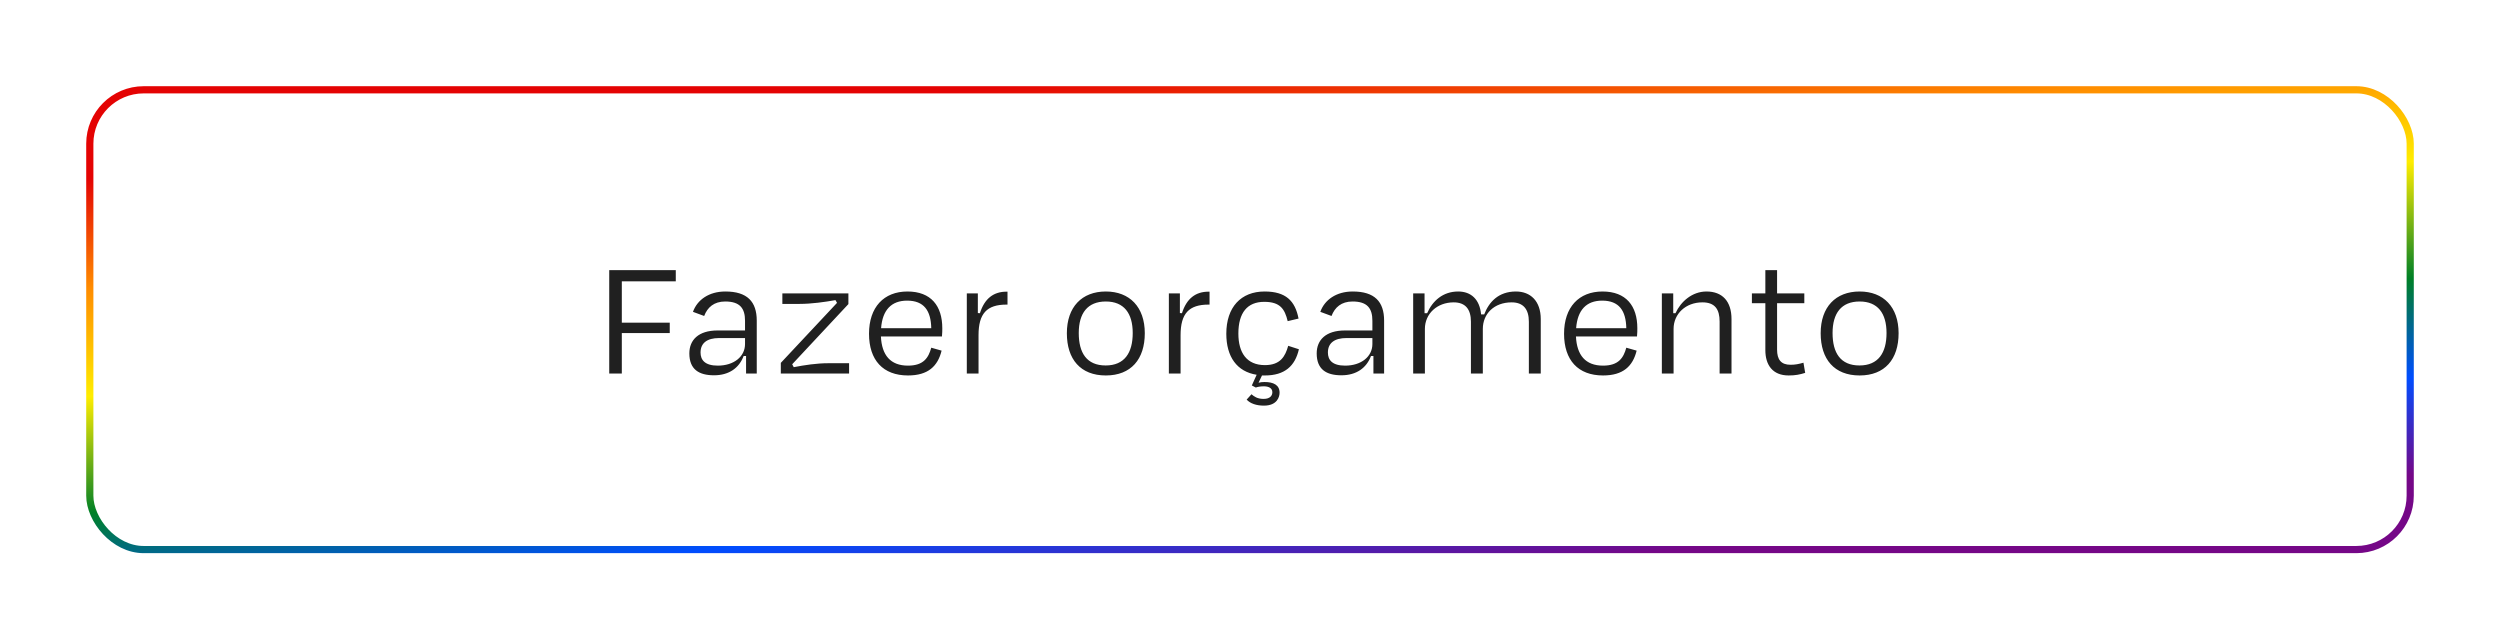 <svg width="348" height="89" viewBox="0 0 348 89" fill="none" xmlns="http://www.w3.org/2000/svg">
<g filter="url(#filter0_d_283_42)">
<path d="M93.229 42.36V40.92H86.557V35.16H94.069V33.6H84.805V48H86.557V42.36H93.229ZM99.916 46.896C98.116 46.896 97.516 46.104 97.516 45.072C97.516 43.752 98.428 43.056 100.108 43.056H103.708V43.896C103.708 45.624 102.172 46.896 99.916 46.896ZM103.852 48H105.34V40.632C105.34 37.992 104.02 36.576 100.972 36.576C98.692 36.576 97.06 37.728 96.46 39.408L98.02 39.984C98.476 38.784 99.388 37.968 100.948 37.968C103.012 37.968 103.708 38.928 103.708 40.656V42H99.892C97.204 42 95.956 43.344 95.956 45.192C95.956 47.4 97.276 48.24 99.388 48.24C101.5 48.24 102.892 47.208 103.516 45.552H103.852V48ZM115.289 46.56C113.681 46.56 111.953 46.824 110.489 47.112L110.273 46.704L118.097 38.328V36.84H108.905V38.304H111.281C112.961 38.304 114.809 38.04 116.297 37.776L116.513 38.16L108.689 46.512V48H118.193V46.56H115.289ZM126.271 37.848C128.623 37.848 129.583 39.24 129.631 41.688H122.647C122.839 39.144 124.087 37.848 126.271 37.848ZM126.391 48.264C129.199 48.264 130.543 46.968 131.071 44.808L129.631 44.4C129.247 45.792 128.575 46.896 126.391 46.896C123.943 46.896 122.743 45.432 122.623 42.84H131.119C131.167 42.432 131.167 41.928 131.167 41.688C131.167 38.592 129.607 36.576 126.319 36.576C123.031 36.576 120.967 38.76 120.967 42.456C120.967 46.128 122.911 48.264 126.391 48.264ZM136.212 48V42.648C136.212 39.624 137.388 38.4 140.1 38.4H140.244V36.6H140.1C138.324 36.6 137.052 37.536 136.404 39.6L136.116 39.576V36.84H134.58V48H136.212ZM153.931 48.264C157.435 48.264 159.355 46.008 159.355 42.384C159.355 38.736 157.243 36.576 153.931 36.576C150.595 36.576 148.507 38.736 148.507 42.384C148.507 46.008 150.403 48.264 153.931 48.264ZM153.931 37.968C156.451 37.968 157.675 39.6 157.675 42.36C157.675 45.12 156.523 46.872 153.907 46.872C151.267 46.872 150.163 45.12 150.163 42.36C150.163 39.6 151.387 37.968 153.931 37.968ZM164.337 48V42.648C164.337 39.624 165.513 38.4 168.225 38.4H168.369V36.6H168.225C166.449 36.6 165.177 37.536 164.529 39.6L164.241 39.576V36.84H162.705V48H164.337ZM179.246 40.704L180.758 40.344C180.278 37.872 178.982 36.576 176.03 36.576C172.742 36.576 170.702 38.76 170.702 42.456C170.702 45.672 172.19 47.736 174.926 48.168L174.254 49.656L174.806 49.944C175.094 49.848 175.43 49.776 175.934 49.776C176.582 49.776 177.11 50.016 177.11 50.592C177.11 51.024 176.846 51.528 175.886 51.528C174.998 51.528 174.542 51.168 174.206 50.88L173.534 51.624C174.038 52.176 174.902 52.464 175.934 52.464C177.806 52.464 178.118 51.216 178.118 50.664C178.118 49.584 177.254 49.176 176.03 49.176C175.742 49.176 175.478 49.2 175.19 49.272L175.67 48.264C175.79 48.264 175.934 48.264 176.078 48.264C178.838 48.264 180.278 46.944 180.806 44.616L179.318 44.136C178.91 45.6 178.238 46.824 176.078 46.824C173.534 46.824 172.382 45.096 172.382 42.432C172.382 39.528 173.63 38.016 175.982 38.016C178.214 38.016 178.838 39.024 179.246 40.704ZM187.244 46.896C185.444 46.896 184.844 46.104 184.844 45.072C184.844 43.752 185.756 43.056 187.436 43.056H191.036V43.896C191.036 45.624 189.5 46.896 187.244 46.896ZM191.18 48H192.668V40.632C192.668 37.992 191.348 36.576 188.3 36.576C186.02 36.576 184.388 37.728 183.788 39.408L185.348 39.984C185.804 38.784 186.716 37.968 188.276 37.968C190.34 37.968 191.036 38.928 191.036 40.656V42H187.22C184.532 42 183.284 43.344 183.284 45.192C183.284 47.4 184.604 48.24 186.716 48.24C188.828 48.24 190.22 47.208 190.844 45.552H191.18V48ZM198.345 41.784C198.345 39.672 200.049 38.088 202.353 38.088C203.985 38.088 204.753 39.048 204.753 40.776V48H206.409V41.784C206.409 39.672 207.993 38.088 210.417 38.088C212.049 38.088 212.817 39.048 212.817 40.776V48H214.473V40.416C214.473 37.92 213.057 36.576 211.017 36.576C208.569 36.576 207.249 38.064 206.601 39.768H206.169C205.977 37.68 204.777 36.576 202.977 36.576C200.841 36.576 199.401 37.896 198.657 39.6H198.297V36.84H196.713V48H198.345V41.784ZM223.021 37.848C225.373 37.848 226.333 39.24 226.381 41.688H219.397C219.589 39.144 220.837 37.848 223.021 37.848ZM223.141 48.264C225.949 48.264 227.293 46.968 227.821 44.808L226.381 44.4C225.997 45.792 225.325 46.896 223.141 46.896C220.693 46.896 219.493 45.432 219.373 42.84H227.869C227.917 42.432 227.917 41.928 227.917 41.688C227.917 38.592 226.357 36.576 223.069 36.576C219.781 36.576 217.717 38.76 217.717 42.456C217.717 46.128 219.661 48.264 223.141 48.264ZM232.962 41.784C232.962 39.672 234.666 38.088 236.97 38.088C238.722 38.088 239.37 39.048 239.37 40.776V48H241.026V40.416C241.026 37.92 239.73 36.576 237.546 36.576C235.554 36.576 233.97 37.968 233.226 39.6H232.914V36.84H231.33V48H232.962V41.784ZM245.737 44.736C245.737 46.8 246.745 48.264 248.977 48.264C249.913 48.264 250.513 48.144 251.281 47.904L251.041 46.488C250.369 46.68 249.889 46.776 249.241 46.776C247.921 46.776 247.369 46.056 247.369 44.664V38.208H251.161V36.84H247.369V33.6H245.737V36.84H243.865V38.208H245.737V44.736ZM258.861 48.264C262.365 48.264 264.285 46.008 264.285 42.384C264.285 38.736 262.173 36.576 258.861 36.576C255.525 36.576 253.437 38.736 253.437 42.384C253.437 46.008 255.333 48.264 258.861 48.264ZM258.861 37.968C261.381 37.968 262.605 39.6 262.605 42.36C262.605 45.12 261.453 46.872 258.837 46.872C256.197 46.872 255.093 45.12 255.093 42.36C255.093 39.6 256.317 37.968 258.861 37.968Z" fill="#202020"/>
<rect x="12.5" y="8.5" width="323" height="64" rx="7.5" stroke="url(#paint0_linear_283_42)"/>
</g>
<defs>
<filter id="filter0_d_283_42" x="0" y="0" width="348" height="89" filterUnits="userSpaceOnUse" color-interpolation-filters="sRGB">
<feFlood flood-opacity="0" result="BackgroundImageFix"/>
<feColorMatrix in="SourceAlpha" type="matrix" values="0 0 0 0 0 0 0 0 0 0 0 0 0 0 0 0 0 0 127 0" result="hardAlpha"/>
<feOffset dy="4"/>
<feGaussianBlur stdDeviation="6"/>
<feColorMatrix type="matrix" values="0 0 0 0 0 0 0 0 0 0 0 0 0 0 0 0 0 0 0.1 0"/>
<feBlend mode="normal" in2="BackgroundImageFix" result="effect1_dropShadow_283_42"/>
<feBlend mode="normal" in="SourceGraphic" in2="effect1_dropShadow_283_42" result="shape"/>
</filter>
<linearGradient id="paint0_linear_283_42" x1="80.361" y1="13.964" x2="87.772" y2="87.25" gradientUnits="userSpaceOnUse">
<stop stop-color="#E40303"/>
<stop offset="0.207" stop-color="#FF8C00"/>
<stop offset="0.41" stop-color="#FFED00"/>
<stop offset="0.629" stop-color="#008026"/>
<stop offset="0.816" stop-color="#004DFF"/>
<stop offset="1" stop-color="#750787"/>
</linearGradient>
</defs>
</svg>

